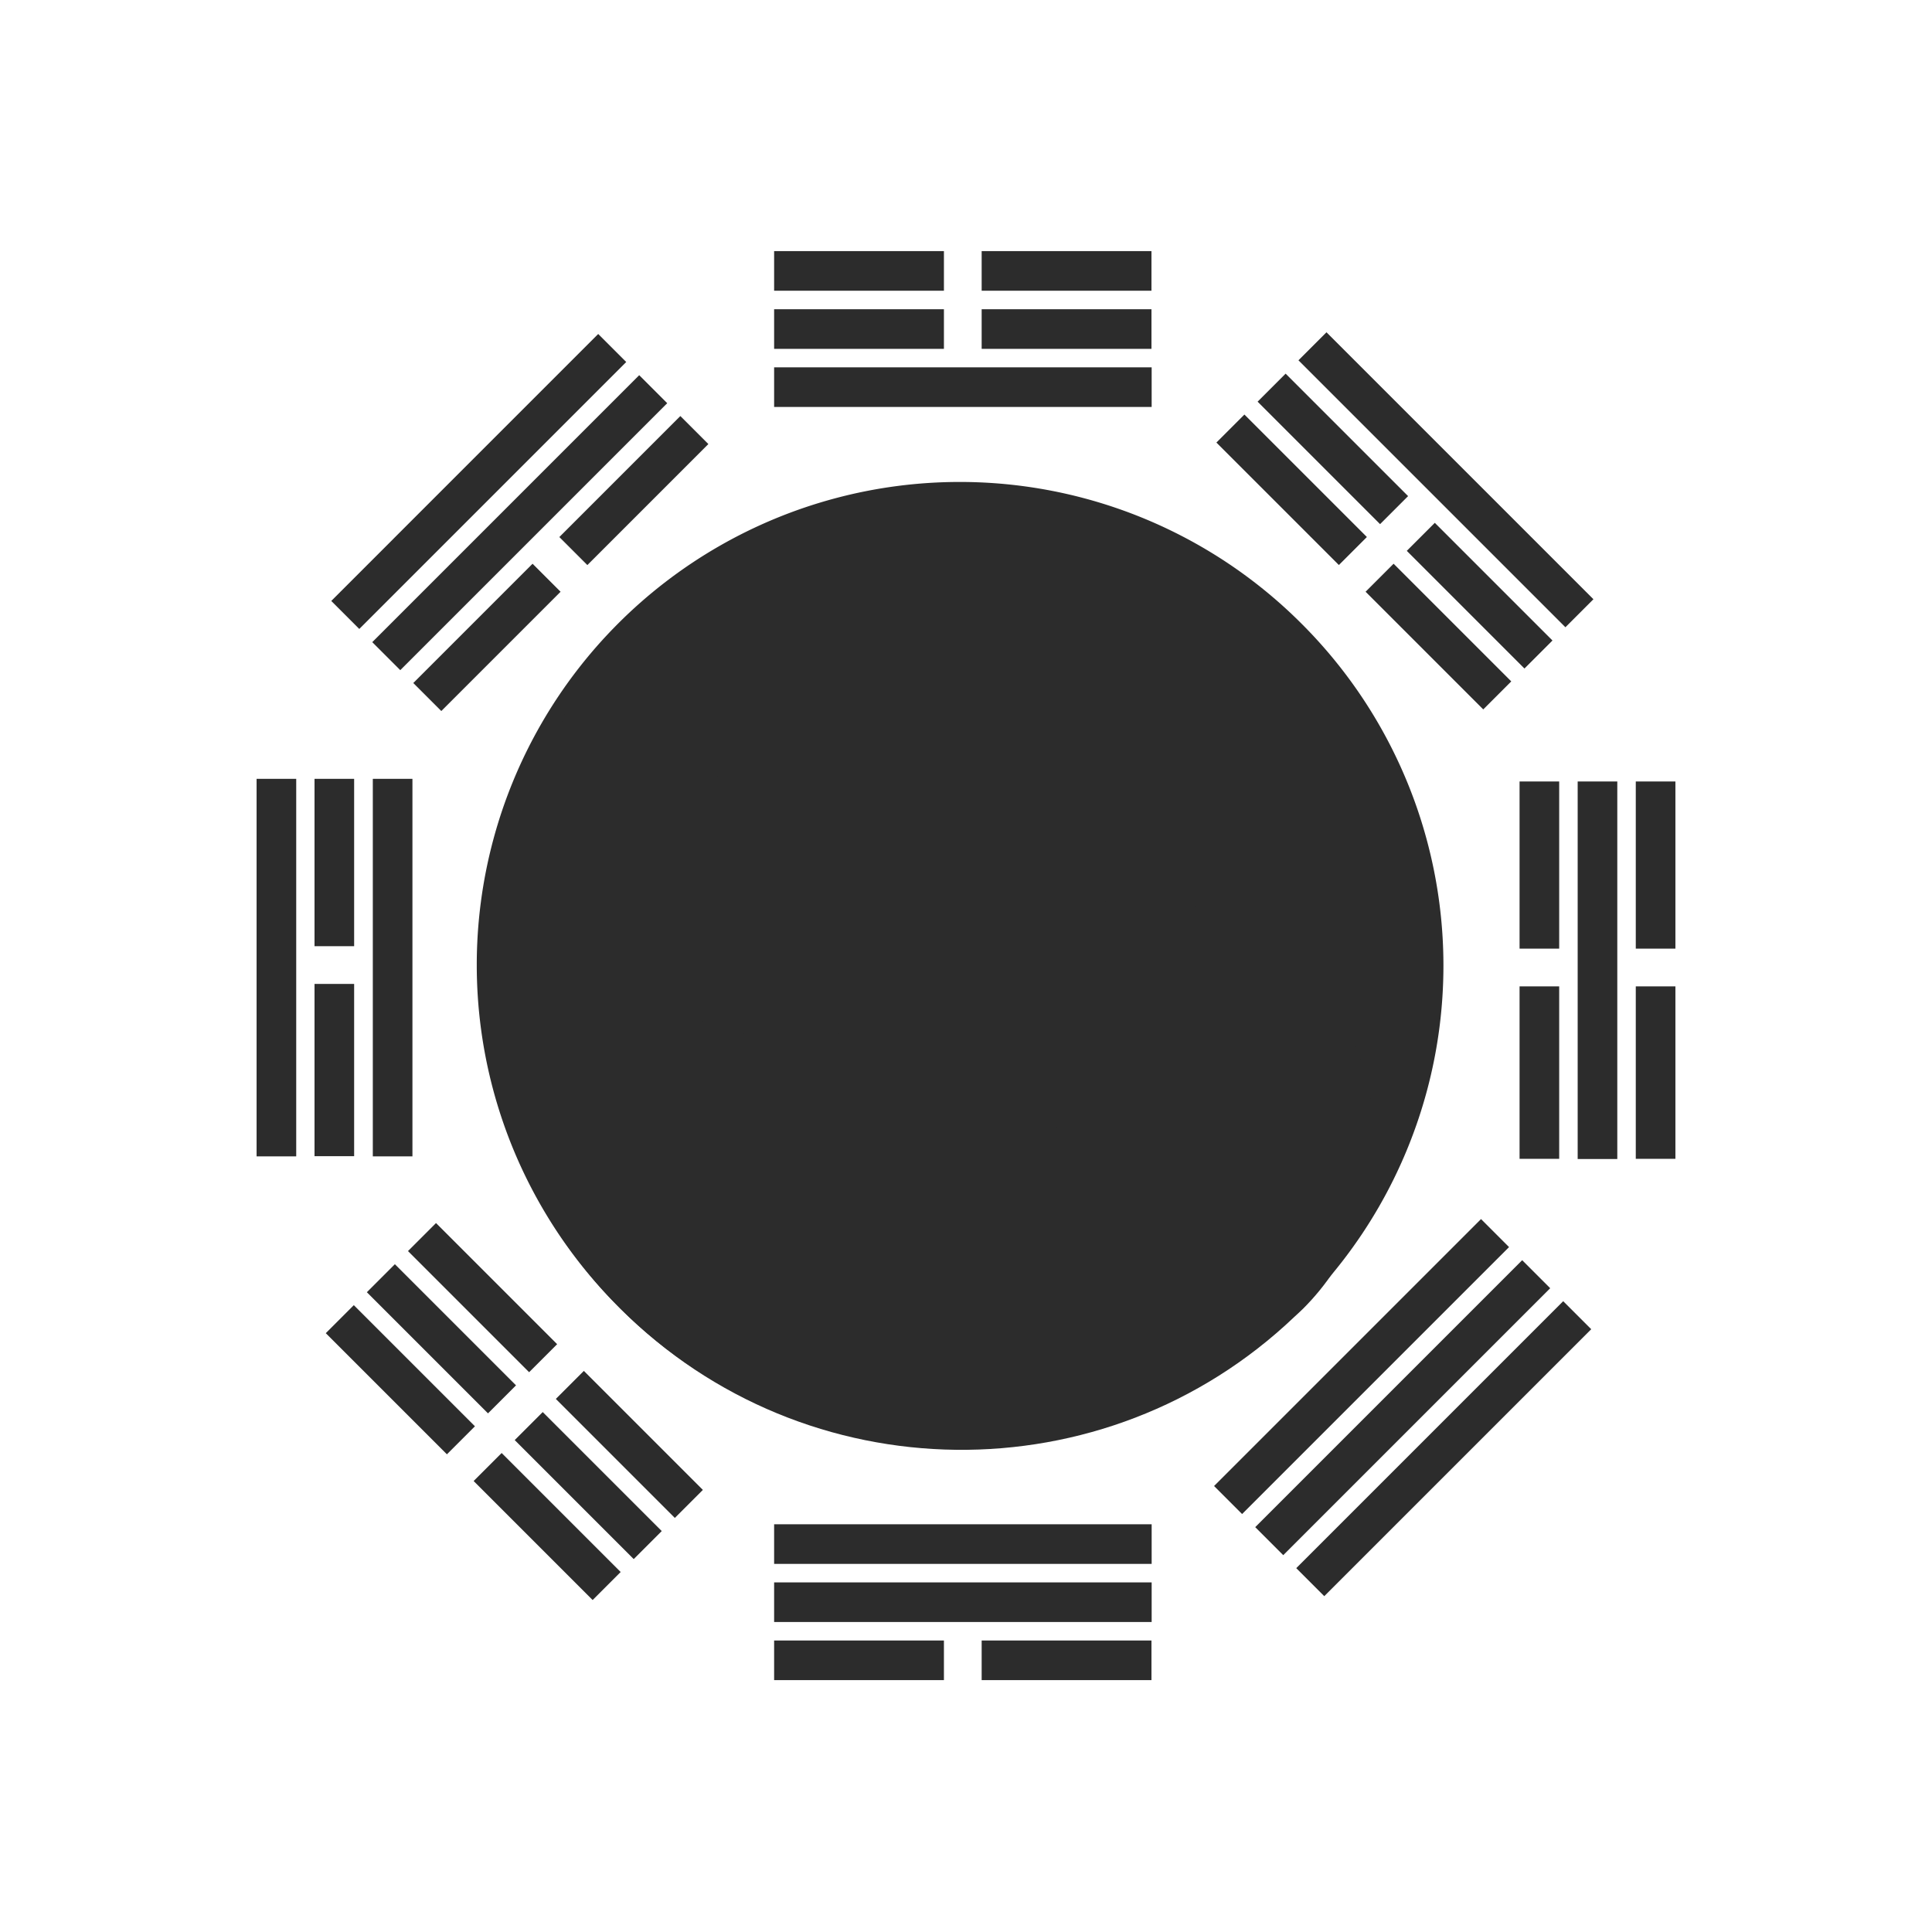 <?xml version="1.0" standalone="no"?><!DOCTYPE svg PUBLIC "-//W3C//DTD SVG 1.1//EN" "http://www.w3.org/Graphics/SVG/1.1/DTD/svg11.dtd"><svg t="1680158422490" class="icon" viewBox="0 0 1024 1024" version="1.1" xmlns="http://www.w3.org/2000/svg" p-id="11617" xmlns:xlink="http://www.w3.org/1999/xlink" width="200" height="200"><path d="M327.856 692.646a256 256 0 1 0 362.032-362.045 256 256 0 1 0-362.032 362.045Z" fill="#2c2c2c" p-id="11618"></path><path d="M509.6 512.6c-17.2 13.2-33.1 26.6-55.6 33-27.9 7.8-58.3 5.9-85-5.6-14.9-6.4-28.6-15.7-40-27.2-49.9-49.9-49.9-130.9 0-180.9 0.3-0.3 0.6-0.5 0.8-0.8l-0.3-0.3c-0.3 0.3-0.6 0.5-0.8 0.8-99.9 99.9-99.9 262 0 361.9 98.4 98.4 257.1 99.9 357.3 4.5 1.6-1.4 3.1-2.9 4.7-4.4 49.9-49.9 49.9-130.9 0-180.9-44.3-44.3-111.3-46.6-162.7-13.3-6.6 4.3-12.6 8.7-18.4 13.2z" fill="#2c2c2c" p-id="11619"></path><path d="M390.696 450.062a40 40 0 1 0 56.568-56.57 40 40 0 1 0-56.568 56.57Z" fill="#2c2c2c" p-id="11620"></path><path d="M571.575 630.961a40 40 0 1 0 56.568-56.57 40 40 0 1 0-56.568 56.57Z" fill="#2c2c2c" p-id="11621"></path><path d="M643.486 787.62l141.49-141.49 14.85 14.85-141.491 141.49zM665.3 809.42l141.49-141.49 14.85 14.85-141.49 141.49zM687.044 831.15l141.49-141.491 14.85 14.85-141.491 141.49zM410.3 807.9h200.1v21H410.3zM410.3 838.7h200.1v21H410.3zM520.3 869.5h90v21h-90zM410.3 869.5h90v21h-90z" fill="#2c2c2c" p-id="11622"></path><path d="M172.675 706.61l14.85-14.85 64.204 64.205-14.85 14.85zM251.04 784.974l14.849-14.849 63.073 63.074-14.849 14.849zM194.446 684.907l14.849-14.849 64.204 64.205-14.849 14.849zM272.81 763.272l14.85-14.85 63.073 63.074-14.85 14.85z" fill="#2c2c2c" p-id="11623"></path><path d="M216.245 663.093l14.85-14.85 64.204 64.205-14.85 14.85zM294.61 741.458l14.85-14.85 63.073 63.074-14.85 14.849z" fill="#2c2c2c" p-id="11624"></path><path d="M197.6 412.8h21v200.1h-21zM136 412.8h21v200.1h-21zM166.7 521.5h21v91.3h-21zM166.7 412.8h21v88.7h-21z" fill="#2c2c2c" p-id="11625"></path><path d="M197.306 340.345l141.49-141.491 14.85 14.849-141.491 141.49zM175.577 318.51l141.49-141.491 14.85 14.849-141.491 141.49zM219.053 362.008l63.214-63.215 14.85 14.85-63.215 63.214zM296.463 284.648l64.134-64.134 14.849 14.849-64.134 64.134z" fill="#2c2c2c" p-id="11626"></path><path d="M688.208 190.97l14.85-14.85 141.49 141.49-14.85 14.85zM644.714 234.563l14.85-14.849 64.91 64.912-14.848 14.849zM723.786 313.635l14.849-14.849L801 361.152l-14.849 14.85z" fill="#2c2c2c" p-id="11627"></path><path d="M666.555 212.89l14.85-14.849 64.911 64.912-14.849 14.849zM745.627 291.962l14.85-14.849 62.365 62.366-14.849 14.85z" fill="#2c2c2c" p-id="11628"></path><path d="M836.2 414.2h21v200.1h-21zM805.4 414.2h21v88.6h-21zM805.4 522.8h21v91.4h-21z" fill="#2c2c2c" p-id="11629"></path><path d="M867 414.2h21v88.6h-21zM867 522.8h21v91.4h-21z" fill="#2c2c2c" p-id="11630"></path><path d="M410.3 194.7h200.1v21H410.3zM410.3 133.1h90v21h-90zM520.3 133.1h90v21h-90z" fill="#2c2c2c" p-id="11631"></path><path d="M410.3 163.9h90v21h-90zM520.3 163.9h90v21h-90z" fill="#2c2c2c" p-id="11632"></path></svg>